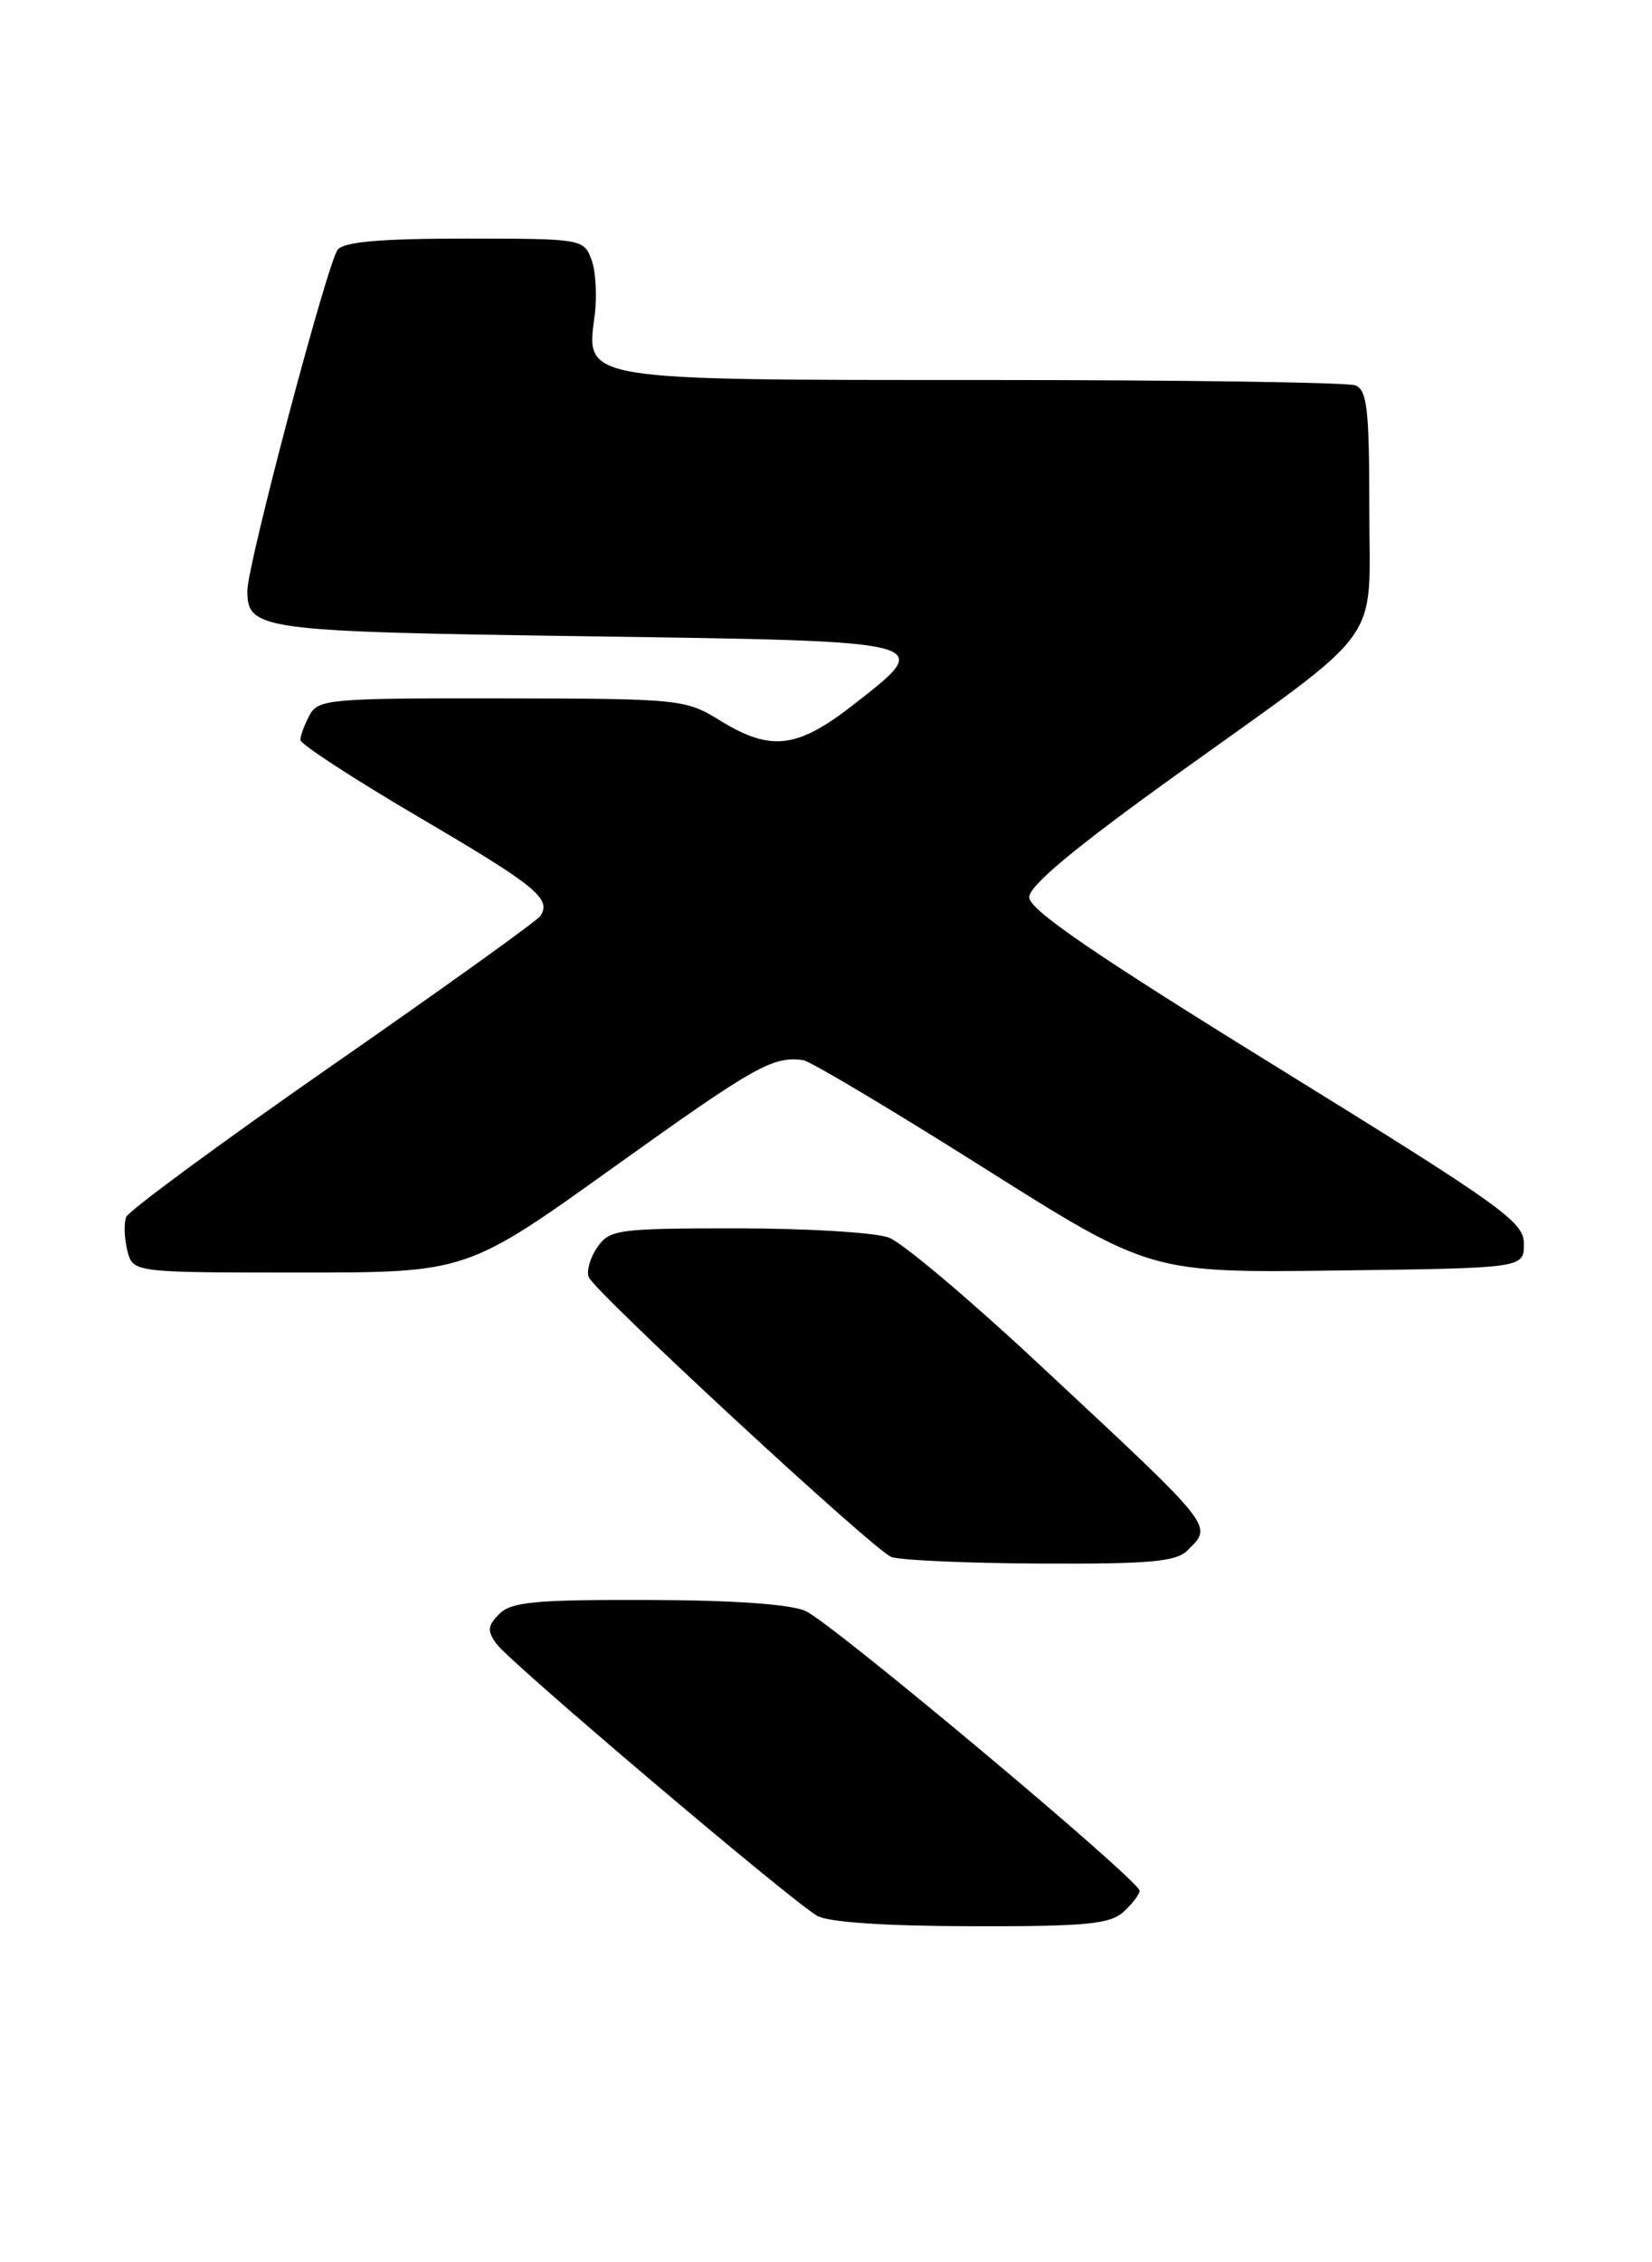<?xml version="1.0" encoding="UTF-8" standalone="no"?>
<!DOCTYPE svg PUBLIC "-//W3C//DTD SVG 1.1//EN" "http://www.w3.org/Graphics/SVG/1.1/DTD/svg11.dtd" >
<svg xmlns="http://www.w3.org/2000/svg" xmlns:xlink="http://www.w3.org/1999/xlink" version="1.1" viewBox="0 0 187 256">
 <g >
 <path fill="currentColor"
d=" M 127.17 216.35 C 128.18 215.43 129.00 214.36 129.00 213.96 C 129.00 212.80 94.17 183.63 91.18 182.30 C 89.49 181.53 82.91 181.07 73.32 181.05 C 60.64 181.01 57.88 181.27 56.53 182.62 C 55.18 183.97 55.12 184.53 56.21 186.03 C 57.71 188.11 89.53 215.09 92.50 216.79 C 93.76 217.52 100.19 217.95 109.92 217.97 C 122.90 218.00 125.63 217.74 127.17 216.35 Z  M 134.43 175.43 C 137.29 172.56 137.80 173.19 117.44 154.21 C 109.71 147.00 102.15 140.63 100.63 140.05 C 99.11 139.47 91.40 139.00 83.49 139.00 C 69.99 139.00 69.02 139.13 67.63 141.11 C 66.82 142.28 66.37 143.80 66.64 144.51 C 67.28 146.17 98.76 175.29 100.88 176.18 C 101.77 176.55 109.33 176.89 117.68 176.93 C 130.21 176.99 133.13 176.73 134.43 175.43 Z  M 69.58 132.00 C 85.46 120.63 87.50 119.48 90.93 119.97 C 91.72 120.08 100.88 125.54 111.29 132.11 C 130.21 144.04 130.21 144.04 151.36 143.77 C 172.50 143.50 172.50 143.50 172.50 140.76 C 172.50 138.25 170.15 136.57 144.50 120.72 C 123.77 107.92 116.50 102.93 116.50 101.53 C 116.50 100.23 121.64 95.95 133.00 87.79 C 157.12 70.47 155.00 73.39 155.00 57.52 C 155.00 46.31 154.75 44.12 153.42 43.61 C 152.55 43.27 133.75 43.00 111.64 43.00 C 65.67 43.00 66.32 43.11 67.31 35.73 C 67.60 33.53 67.44 30.66 66.95 29.36 C 66.07 27.04 65.82 27.00 52.65 27.00 C 43.14 27.00 38.95 27.36 38.23 28.25 C 37.07 29.67 28.00 63.91 28.00 66.84 C 28.00 71.29 29.39 71.47 66.39 72.00 C 106.24 72.57 105.91 72.48 96.60 79.75 C 90.23 84.72 87.25 85.07 81.50 81.53 C 77.59 79.12 77.02 79.06 56.79 79.03 C 37.31 79.00 36.01 79.12 35.04 80.93 C 34.47 82.00 34.00 83.26 34.00 83.73 C 34.00 84.21 40.06 88.15 47.47 92.50 C 60.71 100.27 62.47 101.71 61.16 103.66 C 60.80 104.20 50.21 111.80 37.63 120.54 C 25.06 129.28 14.55 137.02 14.28 137.72 C 14.01 138.43 14.07 140.13 14.41 141.50 C 15.04 144.00 15.04 144.00 33.94 144.00 C 52.83 144.00 52.83 144.00 69.58 132.00 Z "/>
</g>
</svg>